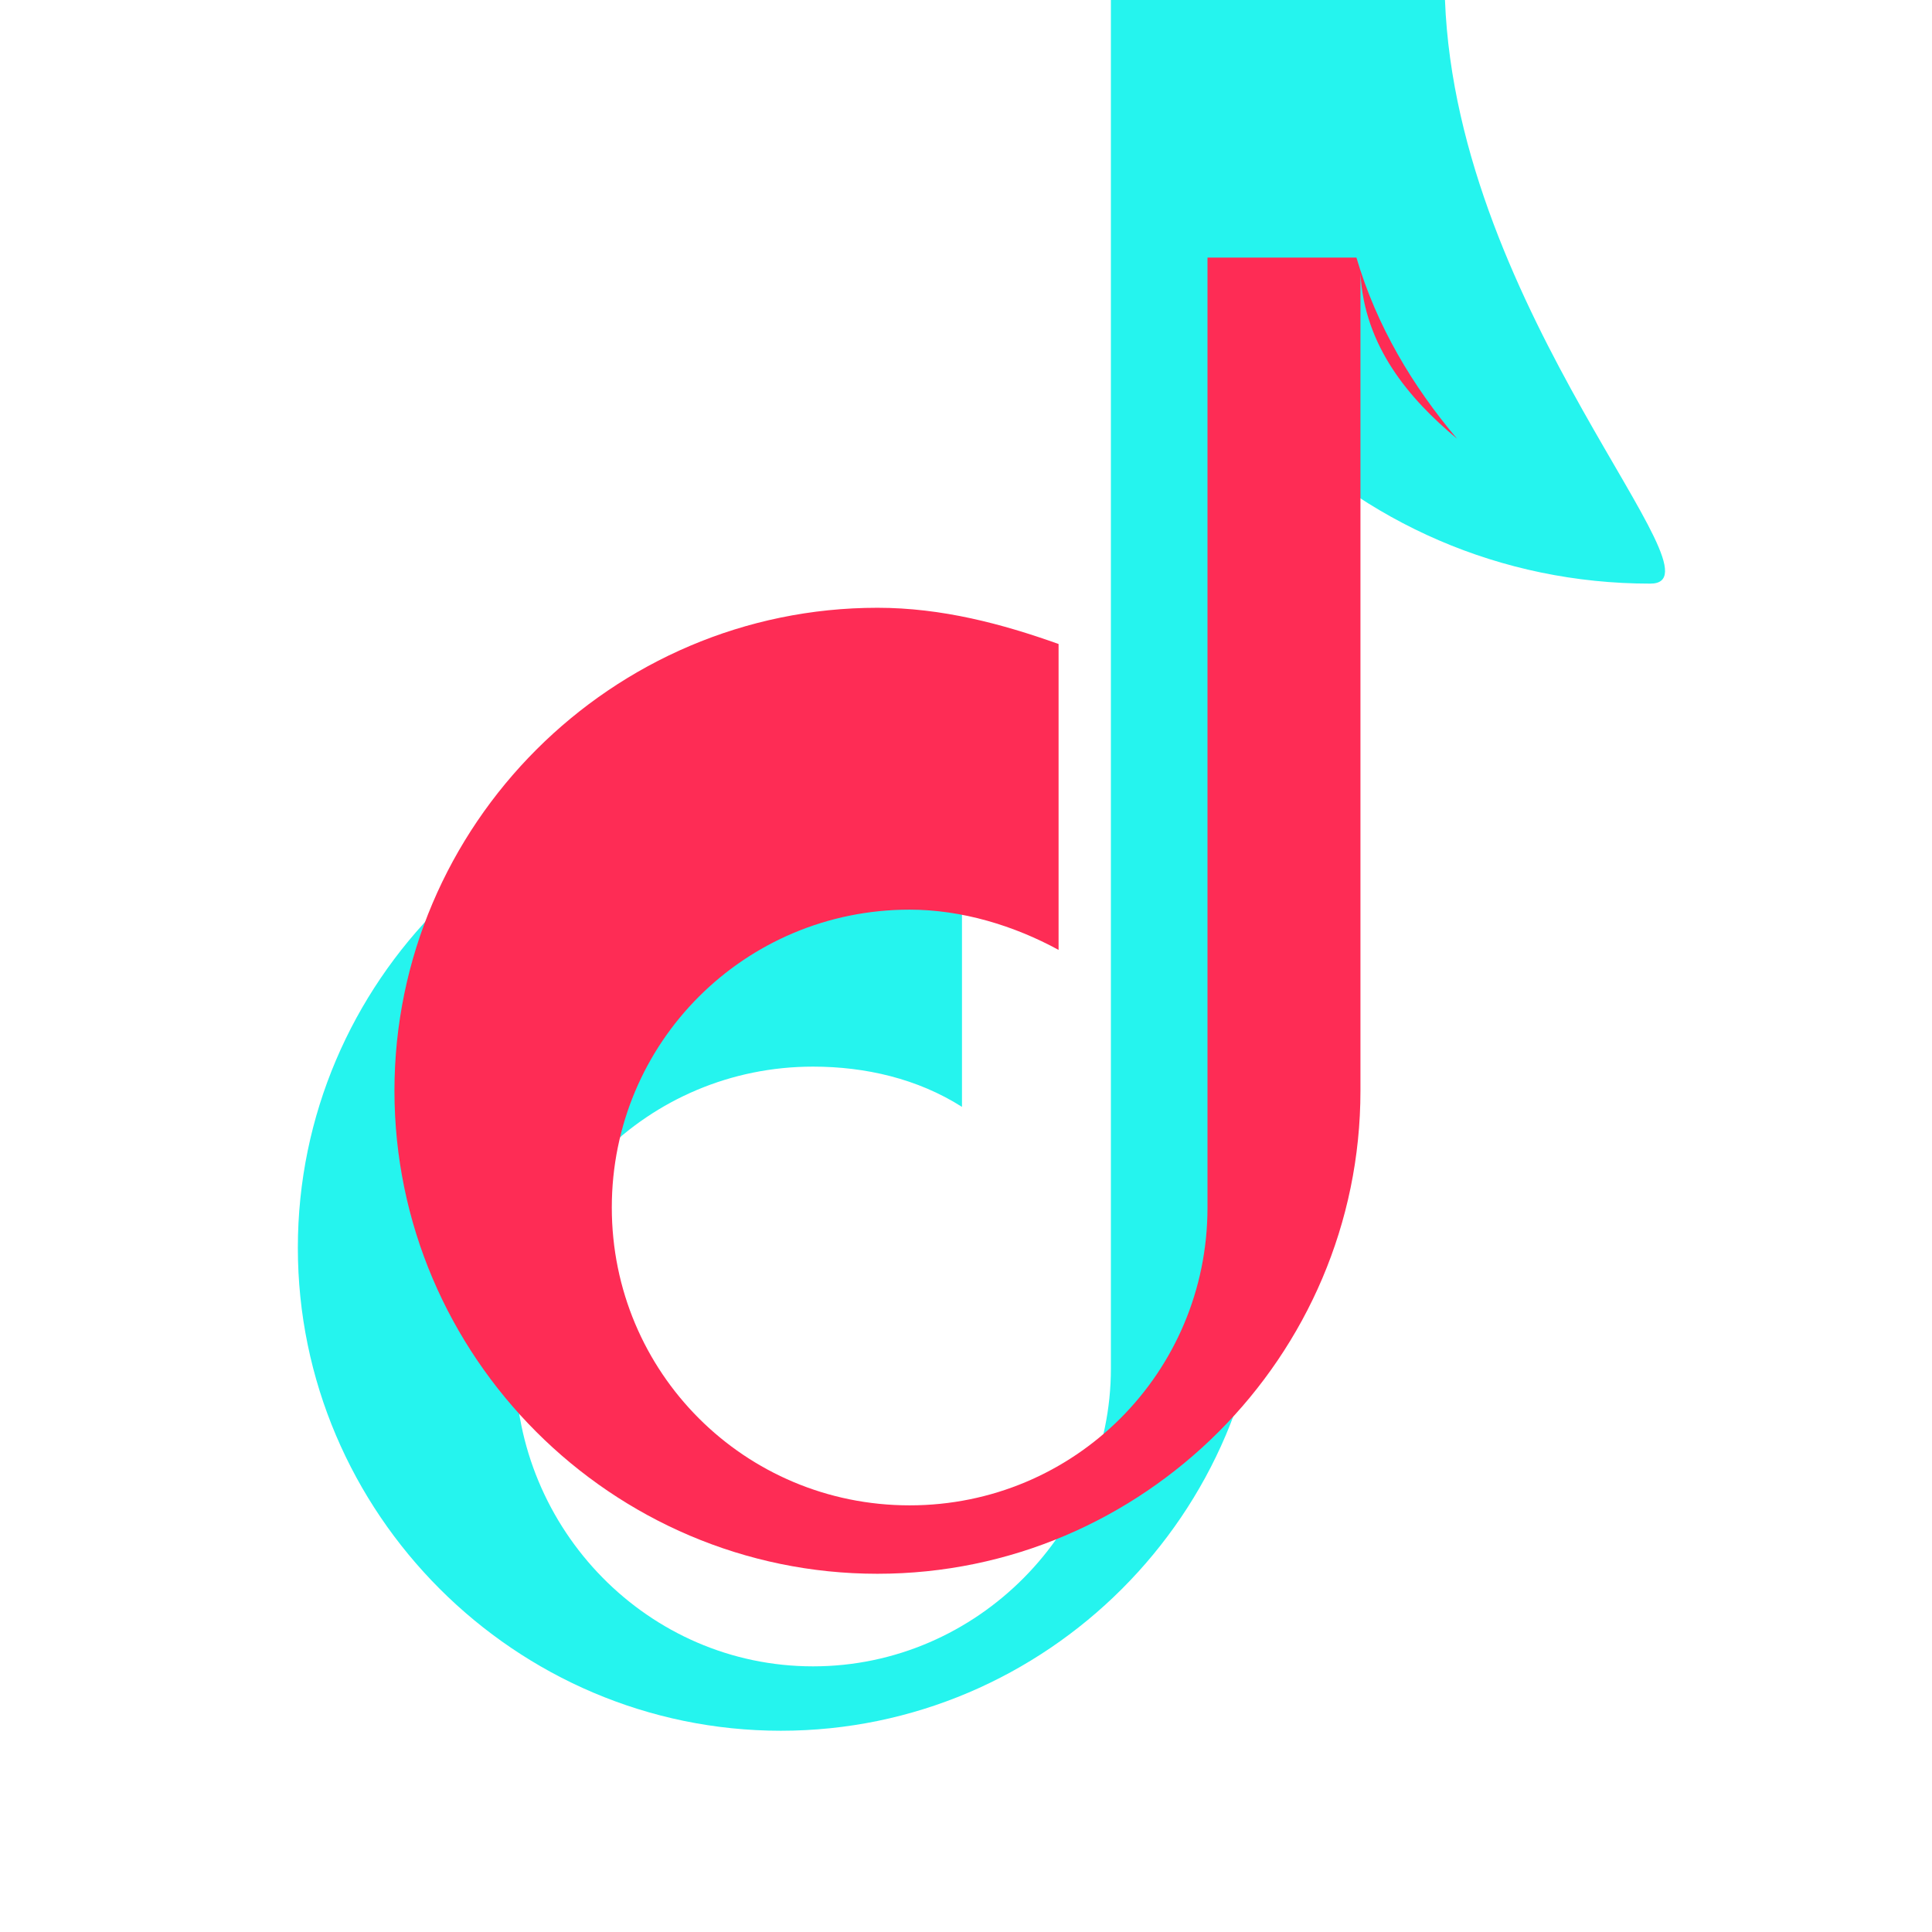 <svg xmlns="http://www.w3.org/2000/svg" viewBox="0 0 48 48" width="24" height="24">
  <path fill="#25F4EE" d="M41,14.5c-3.7,0-7.1-1.5-9.6-4.1V31c0,6.6-5.4,12-12,12S7.4,37.6,7.4,31S12.8,19,19.4,19
    c1.6,0,3.1,0.3,4.5,0.9v7.6c-1.1-0.7-2.4-1-3.7-1c-4.1,0-7.4,3.3-7.4,7.4S16.1,41.4,20.2,41.4S27.6,38,27.6,34V0h8.3
    C36.2,7.8,43,14.5,41,14.5z"></path>
  <path fill="#FE2C55" d="M36.2,10.9c-1.1-1.3-2-2.8-2.5-4.5h-3.7v23.6c0,4.1-3.3,7.4-7.4,7.4S15.2,34.1,15.2,30
    c0-4.1,3.3-7.4,7.4-7.4c1.3,0,2.6,0.4,3.7,1v-7.6c-1.4-0.5-2.9-0.9-4.5-0.9c-6.6,0-12,5.4-12,12s5.4,12,12,12
    s12-5.4,12-12V6.8C33.9,8.6,35,9.9,36.2,10.9z"></path>
</svg>
